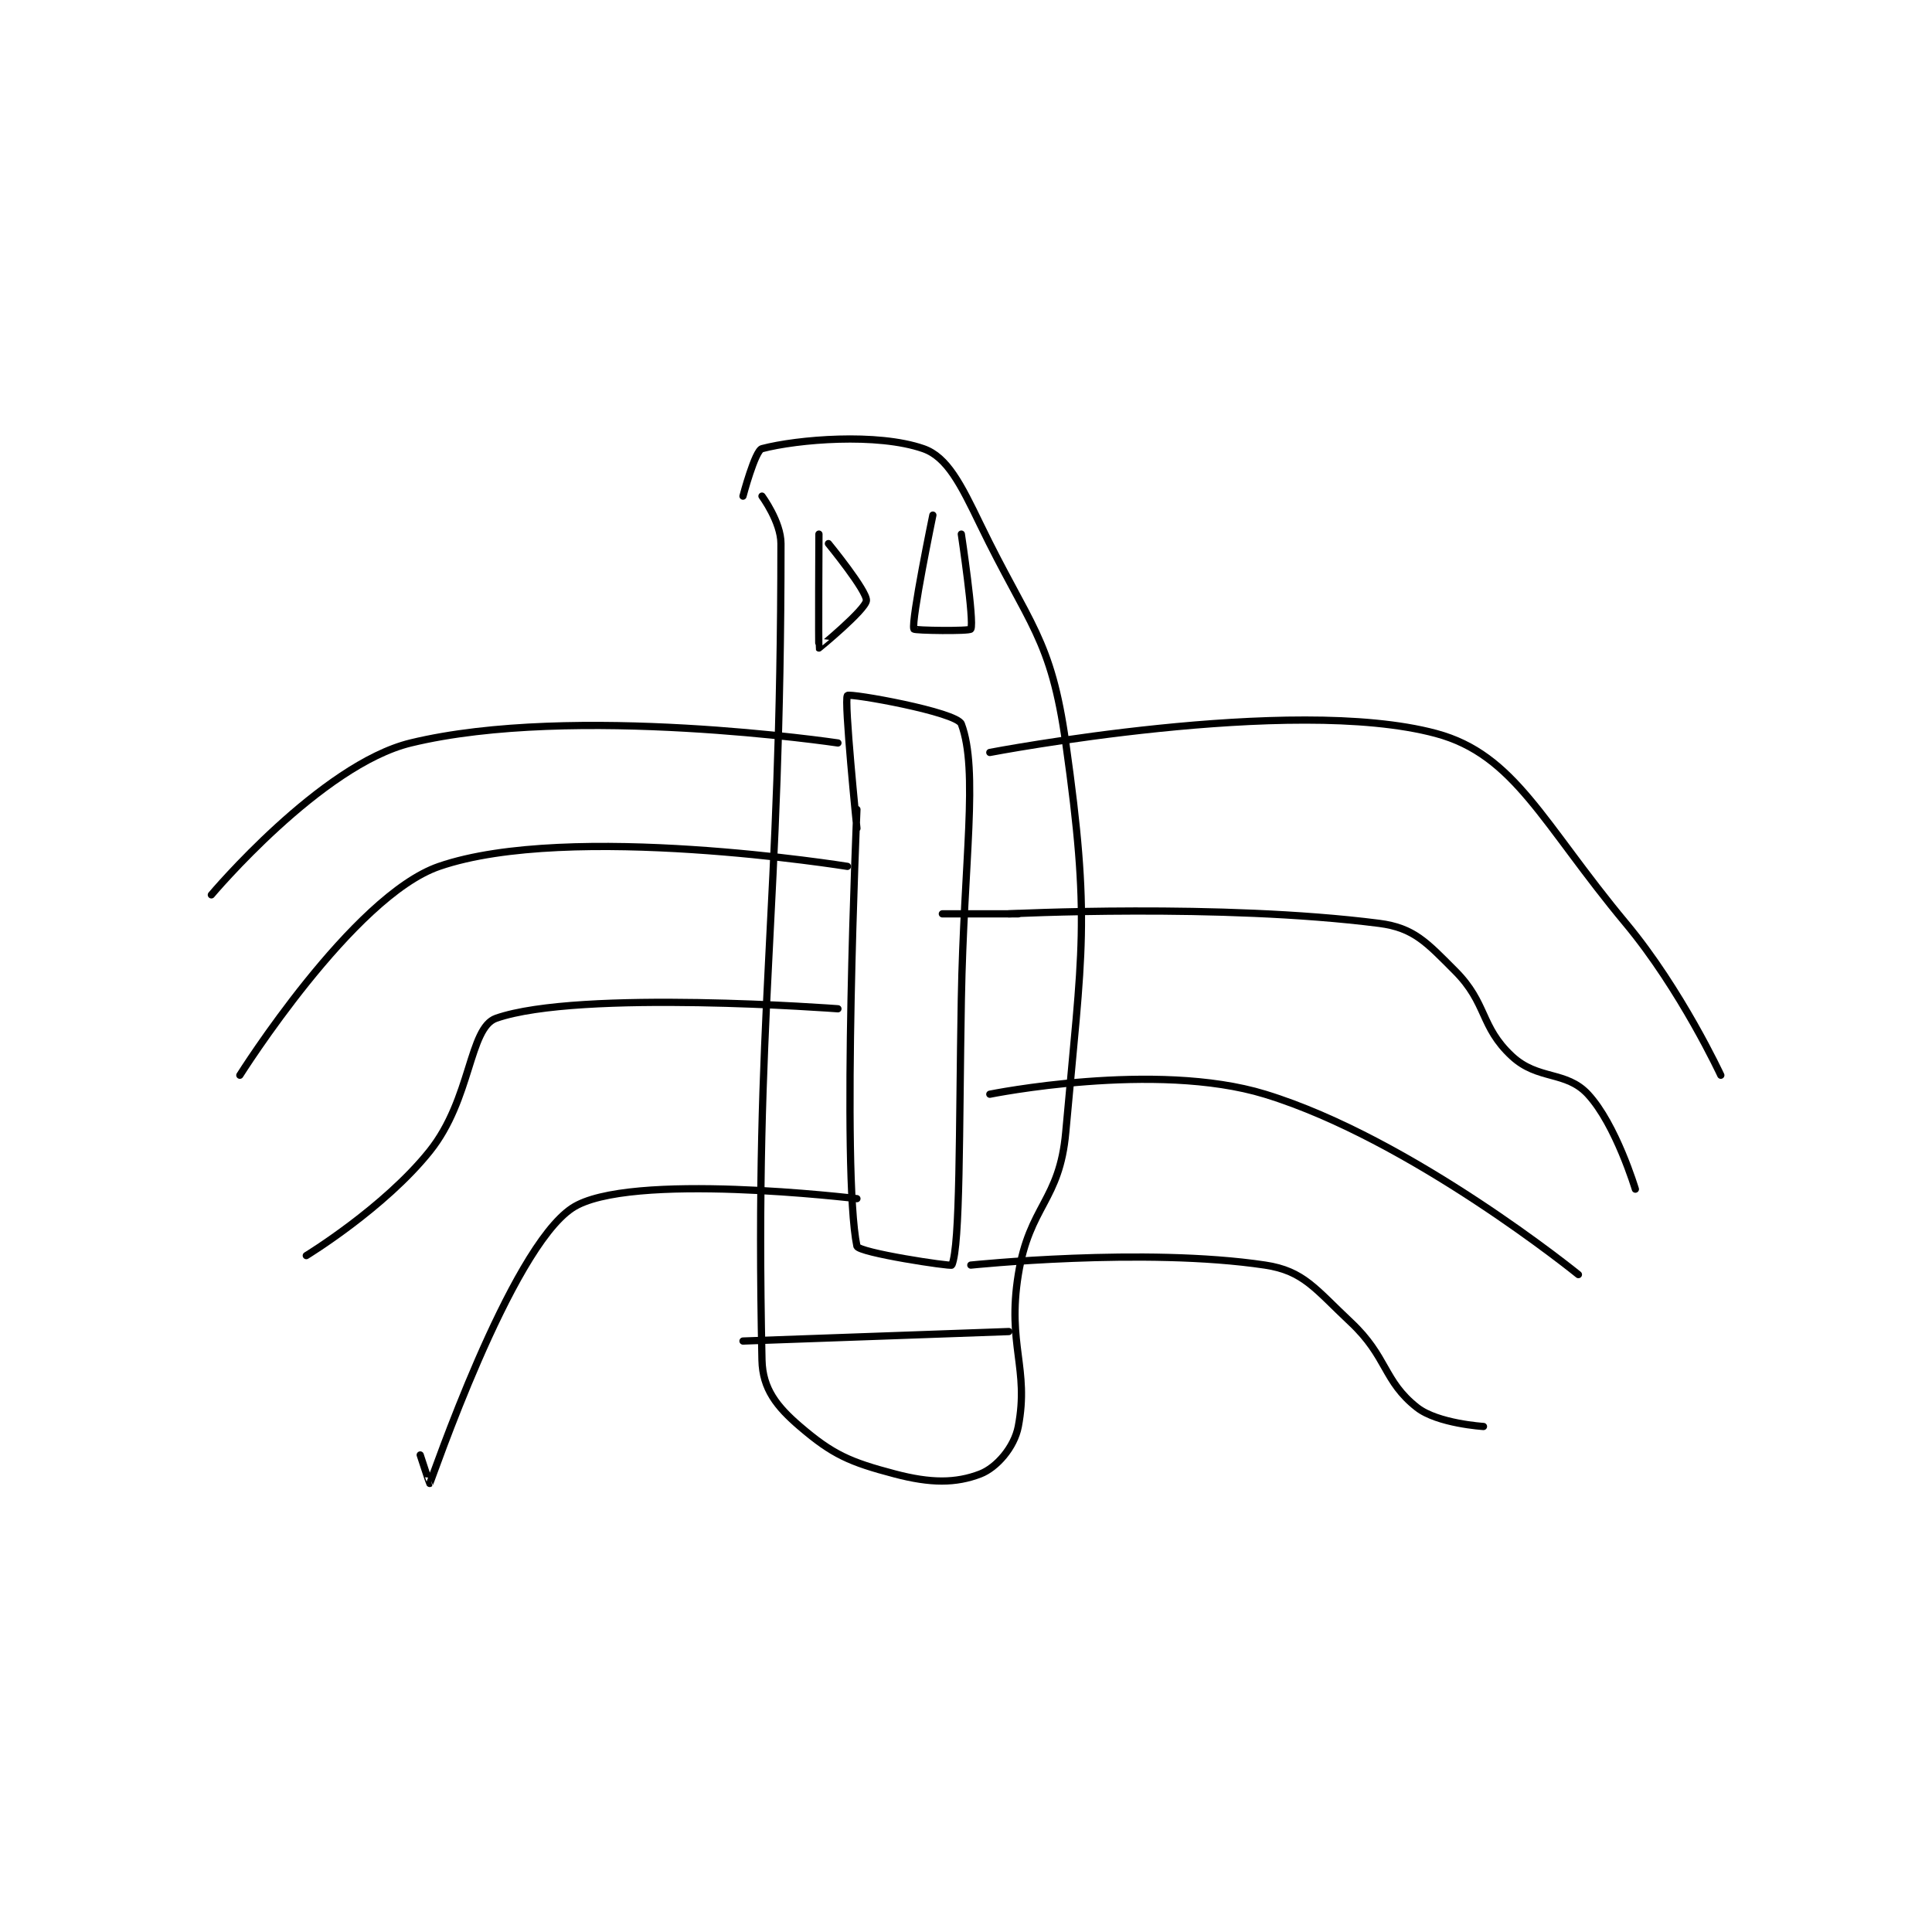 <?xml version="1.0" encoding="utf-8"?>
<!DOCTYPE svg PUBLIC "-//W3C//DTD SVG 1.1//EN" "http://www.w3.org/Graphics/SVG/1.1/DTD/svg11.dtd">
<svg viewBox="0 0 800 800" preserveAspectRatio="xMinYMin meet" xmlns="http://www.w3.org/2000/svg" version="1.1">
<g fill="none" stroke="black" stroke-linecap="round" stroke-linejoin="round" stroke-width="0.763">
<g transform="translate(87.52,185.784) scale(3.931) translate(-218,-175)">
<path id="0" d="M276 180 C276 180 278 182.697 278 185 C278 224.612 275.204 233.986 276 271 C276.066 274.051 277.581 275.927 280 278 C283.455 280.962 285.252 281.751 290 283 C293.776 283.994 296.413 283.995 299 283 C300.702 282.345 302.58 280.204 303 278 C304.166 271.879 301.806 269.402 303 262 C304.18 254.687 307.351 254.274 308 247 C309.724 227.692 310.636 224.744 308 206 C306.44 194.906 304.169 193.683 299 183 C296.94 178.742 295.507 175.872 293 175 C288.147 173.312 279.738 174.016 276 175 C275.271 175.192 274 180 274 180 "/>
<path id="1" d="M282 184 C282 184 281.939 195.915 282 196 C282.007 196.01 286.912 191.968 287 191 C287.091 190 283 185 283 185 "/>
<path id="2" d="M294 182 C294 182 291.703 193.11 292 194 C292.052 194.157 297.878 194.243 298 194 C298.385 193.23 297 184 297 184 "/>
<path id="3" d="M284 206 C284 206 256.126 201.848 239 206 C229.532 208.295 218 222 218 222 "/>
<path id="4" d="M285 219 C285 219 255.737 214.278 242 219 C232.875 222.137 221 241 221 241 "/>
<path id="5" d="M284 234 C284 234 256.776 231.939 248 235 C245.131 236.001 245.402 243.498 241 249 C236.194 255.007 228 260 228 260 "/>
<path id="6" d="M286 254 C286 254 261.882 251.079 256 255 C249.415 259.39 241.195 283.683 241 284 C240.988 284.02 240 281 240 281 "/>
<path id="7" d="M300 207 C300 207 331.777 200.91 347 205 C355.313 207.233 358.213 214.456 367 225 C372.831 231.998 377 241 377 241 "/>
<path id="8" d="M302 224 C302 224 324.327 222.872 341 225 C344.681 225.47 346.032 227.032 349 230 C352.425 233.425 351.636 235.877 355 239 C357.745 241.548 360.692 240.514 363 243 C365.957 246.185 368 253 368 253 "/>
<path id="9" d="M300 243 C300 243 317.454 239.462 329 243 C344.457 247.737 362 262 362 262 "/>
<path id="10" d="M298 261 C298 261 316.28 259.092 329 261 C333.062 261.609 334.305 263.536 338 267 C341.9 270.656 341.448 273.209 345 276 C347.163 277.7 352 278 352 278 "/>
<path id="11" d="M274 269 L302 268 "/>
<path id="12" d="M286 213 C286 213 284.357 251.116 286 259 C286.146 259.7 295.93 261.166 296 261 C296.897 258.879 296.755 246.995 297 233 C297.254 218.514 298.84 208.907 297 204 C296.524 202.731 285.267 200.733 285 201 C284.614 201.386 286 215 286 215 "/>
<path id="13" d="M303 224 L295 224 "/>
</g>
</g>
</svg>
